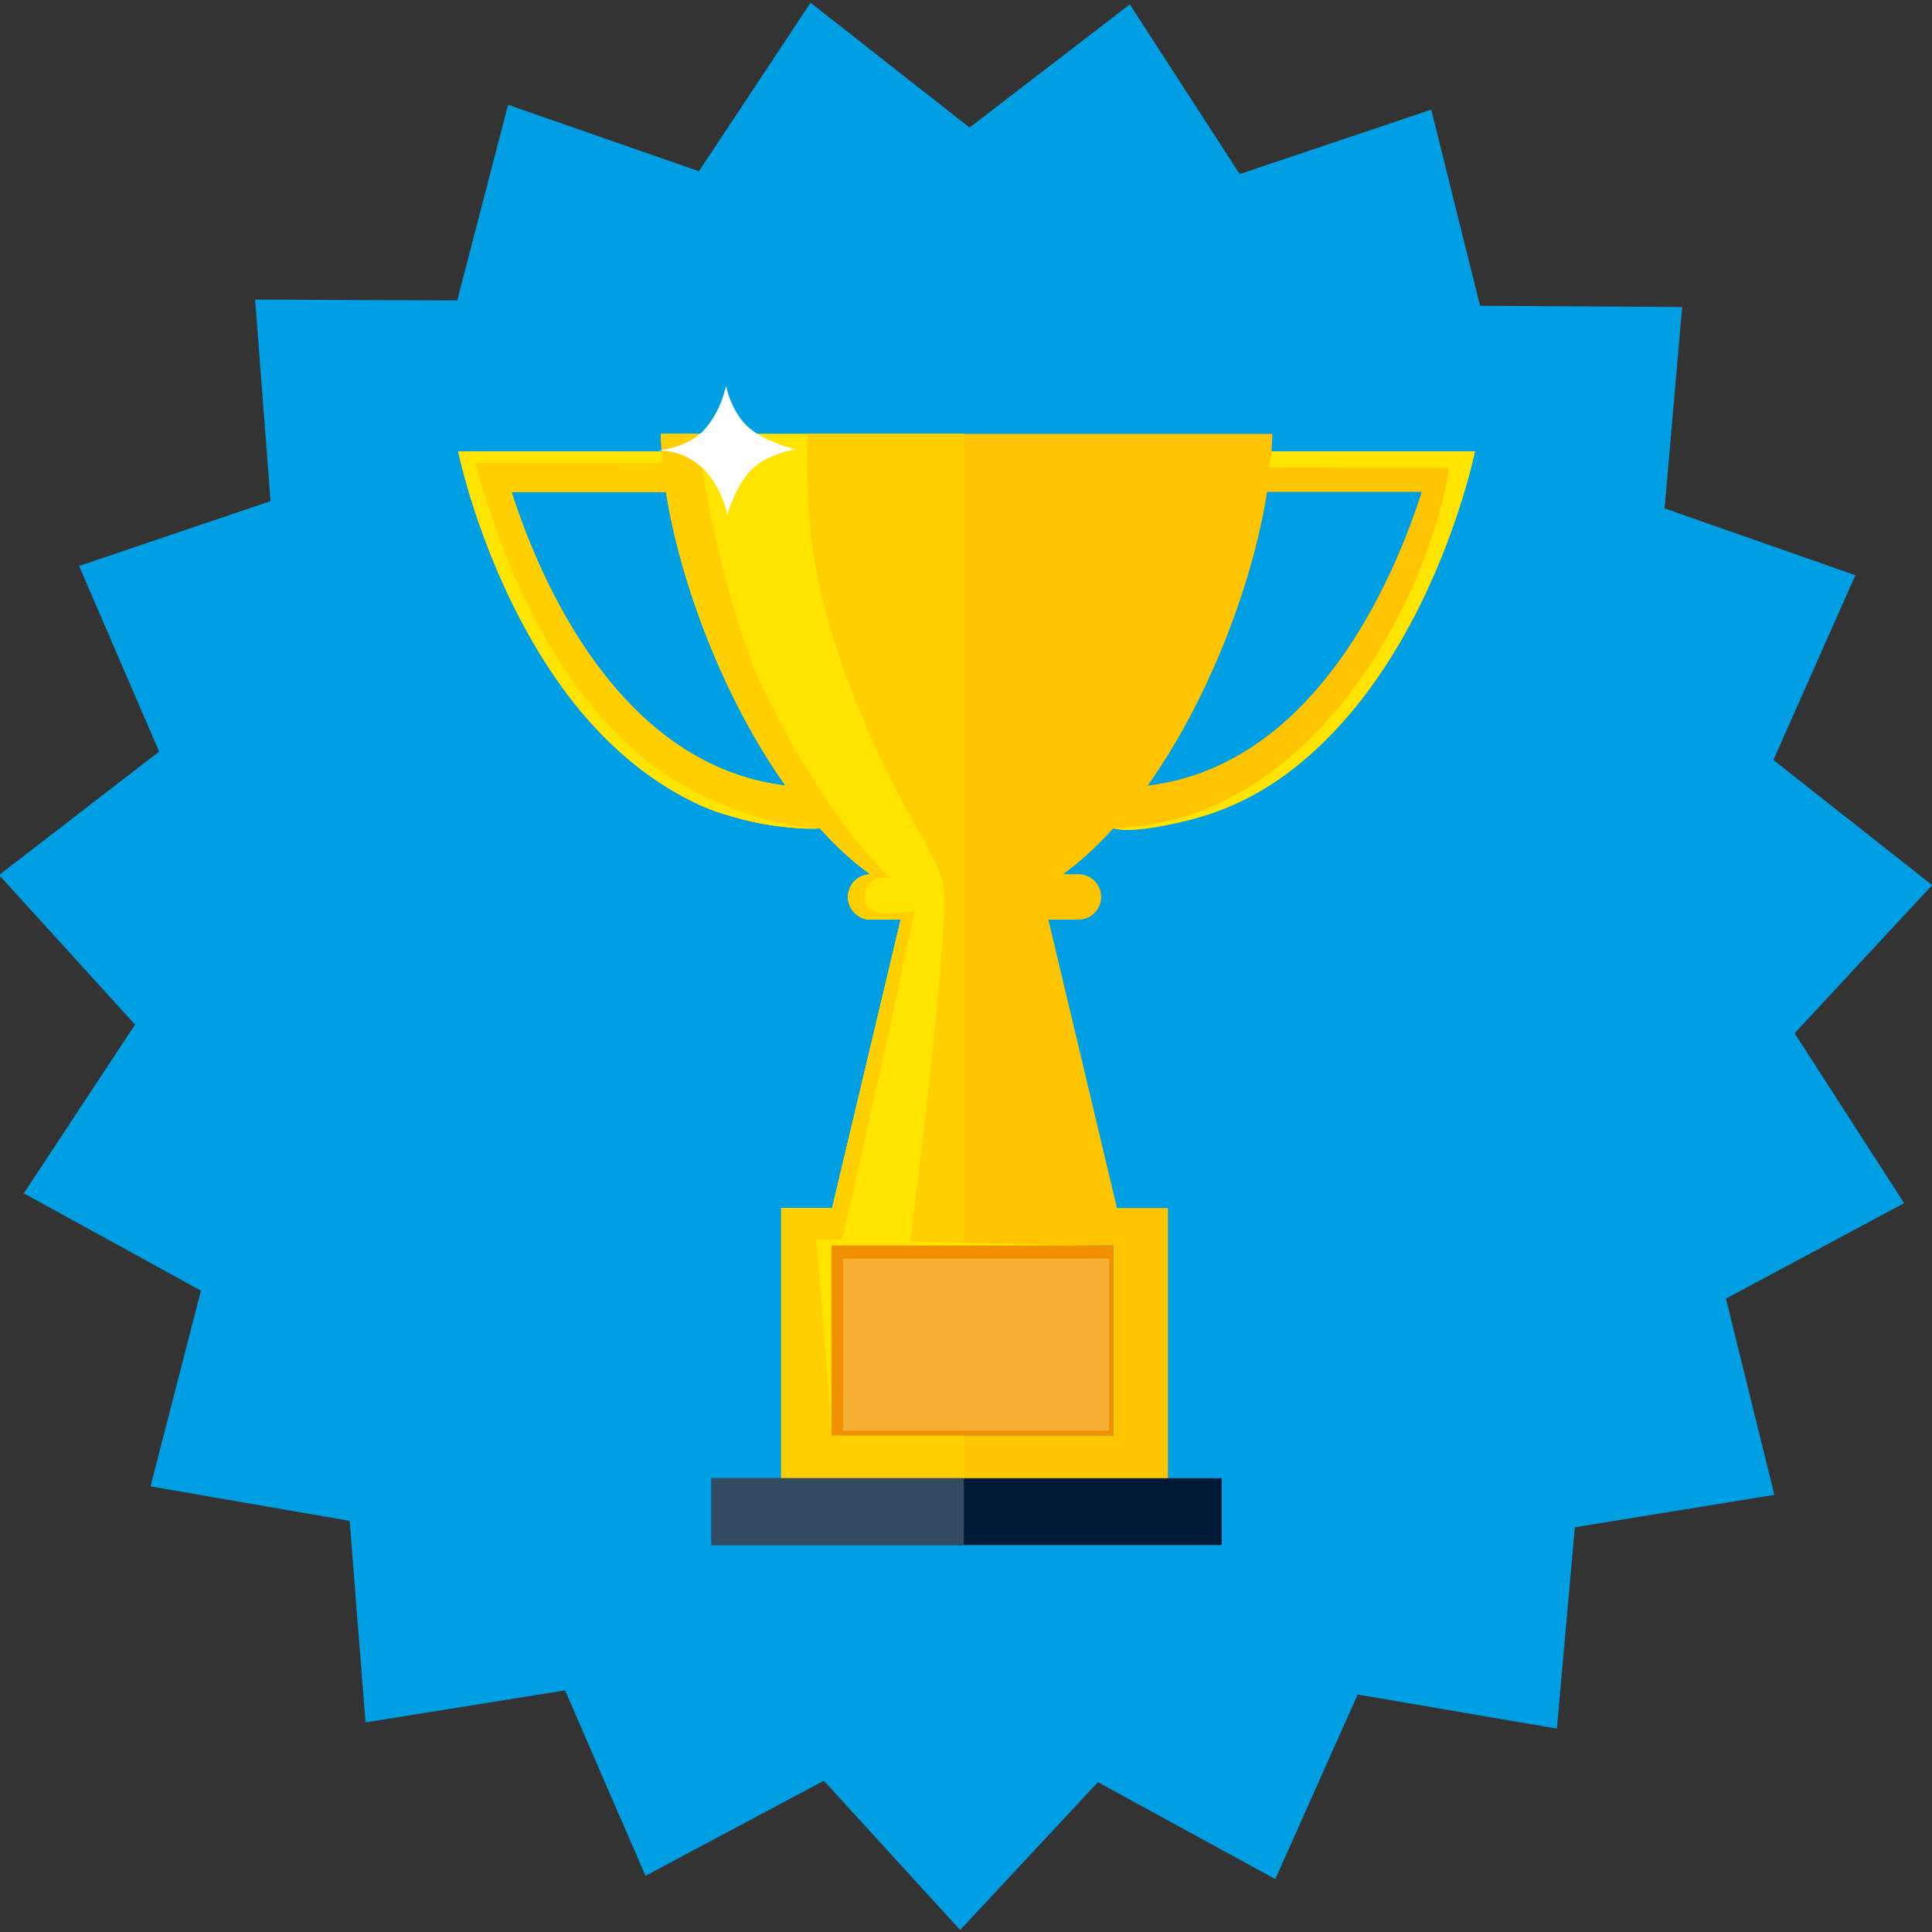 <?xml version="1.0" encoding="UTF-8" standalone="no"?>
<!-- Created with Inkscape (http://www.inkscape.org/) -->

<svg
   xmlns:dc="http://purl.org/dc/elements/1.1/"
   xmlns:cc="http://creativecommons.org/ns#"
   xmlns:rdf="http://www.w3.org/1999/02/22-rdf-syntax-ns#"
   xmlns:svg="http://www.w3.org/2000/svg"
   xmlns="http://www.w3.org/2000/svg"
   version="1.1"
   width="512"
   height="512"
   id="svg2">
  <rect width="100%" height="100%" fill="#333333" stroke="none"/>
  <defs
     id="defs4">
    <clipPath
       id="clipPath3145">
      <path
         d="M 0,800 800,800 800,0 0,0 0,800 z"
         id="path3147" />
    </clipPath>
    <clipPath
       id="clipPath3001">
      <path
         d="M 0,800 800,800 800,0 0,0 0,800 z"
         id="path3003" />
    </clipPath>
    <clipPath
       id="clipPath3145-3">
      <path
         d="M 0,800 800,800 800,0 0,0 0,800 z"
         id="path3147-9" />
    </clipPath>
  </defs>
  <g
     transform="translate(0,-540.362)"
     id="layer1">
    <g
       transform="matrix(1.25,0,0,-1.25,-125.563,1033.185)"
       id="g2993">
      <g
         transform="matrix(0.603,0,0,0.603,457.082,329.164)"
         id="g3133">
        <path
           d="m 0,0 -6.165,-70.797 67.068,-23.495 -28.818,-64.958 55.805,-43.999 -48.349,-52.082 38.495,-59.735 -62.64,-33.561 17.013,-68.998 -70.143,-11.403 -6.312,-70.784 -70.046,11.991 -28.953,-64.899 -62.357,34.084 -48.457,-51.981 -47.911,52.485 -62.71,-33.431 -28.274,65.198 -70.167,-11.258 -5.572,70.846 -70.02,12.135 17.733,68.816 -62.286,34.214 39.118,59.329 -47.803,52.585 56.262,43.413 -28.138,65.256 67.31,22.793 -5.425,70.857 71.064,-0.297 17.876,68.779 67.117,-23.356 39.24,59.248 55.897,-43.883 56.352,43.297 38.619,-59.655 L -88.22,69.407 -71.063,0.445 0,0 z"
           id="path3135"
           style="fill:#009ee2;fill-opacity:1;fill-rule:nonzero;stroke:none" />
      </g>
      <g
         transform="matrix(0.603,0,0,0.603,295.048,341.692)"
         id="g3137" />
      <g
         transform="matrix(0.603,0,0,0.603,65.666,-65.431)"
         id="g3141">
        <g
           clip-path="url(#clipPath3145-3)"
           id="g3143">
          <g
             transform="translate(461.184,486.106)"
             id="g3149">
            <path
               d="m 0,0 c 21.618,30.445 37.003,71.268 42,103.282 l 54.389,0 C 86.241,71.708 58.41,7.085 0,0 m -12.073,-161.664 0,-66.777 -99.069,0 0,66.777 c 0,0 99.069,0 99.069,0 m -211.61,264.946 54.36,0 c 4.998,-32.005 20.393,-72.828 42.02,-103.282 -58.448,7.094 -86.26,71.727 -96.38,103.282 m 267.234,14.246 c 0.115,2.087 0.259,4.194 0.259,6.147 l -214.923,0 c 0,-1.953 0.134,-4.06 0.249,-6.147 l -71.516,0 c 0,0 27.017,-132.597 125.589,-132.597 0.498,0 1.034,0.048 1.561,0.057 5.629,-6.232 11.546,-11.766 17.749,-16.16 -4.365,-0.087 -7.879,-3.581 -7.879,-7.937 0,-4.414 3.59,-7.994 7.985,-7.994 l 10.54,0 -24.097,-101.397 -17.903,0 0,-96.006 135.987,0 0,96.006 -17.942,0 -24.107,101.397 10.57,0 c 4.385,0 7.975,3.58 7.975,7.994 0,4.394 -3.581,7.984 -7.975,7.984 l -5.448,0 c 6.176,4.385 12.063,9.9 17.693,16.113 0.507,-0.009 1.043,-0.057 1.541,-0.057 98.582,0 125.628,132.597 125.628,132.597 0,0 -71.536,0 -71.536,0"
               id="path3151"
               style="fill:#ffc400;fill-opacity:1;fill-rule:nonzero;stroke:none" />
          </g>
          <g
             transform="translate(237.501,589.389)"
             id="g3153">
            <path
               d="M 0,0 54.36,0 C 59.358,-32.005 74.752,-72.828 96.38,-103.282 37.931,-96.188 10.12,-31.555 0,0 m 94.848,-251.782 0,-96.006 64.367,0 0,16.065 -46.675,0 0,66.777 46.675,0 0,285.338 -106.645,0 c 0,-1.953 0.134,-4.059 0.249,-6.146 l -71.517,0 c 0,0 27.018,-132.598 125.59,-132.598 0.498,0 1.034,0.048 1.56,0.058 5.63,-6.233 11.546,-11.766 17.75,-16.161 -4.366,-0.086 -7.879,-3.58 -7.879,-7.936 0,-4.414 3.59,-7.995 7.984,-7.995 l 10.541,0 -24.097,-101.396 -17.903,0 z"
               id="path3155"
               style="fill:#ffe400;fill-opacity:1;fill-rule:nonzero;stroke:none" />
          </g>
          <g
             transform="translate(237.501,589.389)"
             id="g3157">
            <path
               d="M 0,0 54.36,0 C 59.358,-32.005 74.752,-72.828 96.38,-103.282 37.931,-96.188 10.12,-31.555 0,0 m 112.54,-331.723 0,66.777 3.691,0 c -0.13,0.605 -0.196,1.269 -0.034,1.97 6.313,27.36 11.042,48.642 16.92,75.092 3.818,17.183 5.94,29.063 8.698,40.518 -6.152,-0.636 -17.052,-2.952 -17.608,4.455 -0.636,8.486 8.489,7.171 8.91,7.213 -7.213,6.576 -24.608,26.093 -44.411,65.977 -8.334,16.787 -20.774,61.066 -22.995,90.113 l -13.141,0 c 0,-1.953 0.134,-4.059 0.249,-6.146 l -71.517,0 c 0,0 27.018,-132.598 125.59,-132.598 0.498,0 1.034,0.048 1.56,0.058 5.63,-6.233 11.546,-11.766 17.75,-16.161 -4.366,-0.086 -7.879,-3.58 -7.879,-7.936 0,-4.414 3.59,-7.995 7.984,-7.995 l 10.541,0 -24.097,-101.396 -17.903,0 0,-96.006 64.367,0 0,16.065 -46.675,0 z"
               id="path3159"
               style="fill:#ffcf00;fill-opacity:1;fill-rule:nonzero;stroke:none" />
          </g>
          <g
             transform="translate(363.036,324.443)"
             id="g3161">
            <path
               d="M 0,0 4.866,0 C 6.403,9.166 6.487,18.476 7.445,27.735 7.885,31.998 8.636,36.2 9.479,40.384 5.824,27.052 2.419,13.658 0,0"
               id="path3163"
               style="fill:#ffe400;fill-opacity:1;fill-rule:nonzero;stroke:none" />
          </g>
          <g
             transform="translate(341.691,609.781)"
             id="g3165">
            <path
               d="m 0,0 c -1.004,-28.418 1.457,-51.355 12.846,-83.188 17.354,-48.506 35.174,-66.326 35.174,-77.994 0,-29.59 -9.992,-106.461 -12.137,-124.156 l 19.143,0 L 55.026,0 0,0 z"
               id="path3167"
               style="fill:#ffcf00;fill-opacity:1;fill-rule:nonzero;stroke:none" />
          </g>
          <path
             d="m 307.84,242.609 179.404,0 0,-23.494 -179.404,0 0,23.494 z"
             id="path3169"
             style="fill:#001a36;fill-opacity:1;fill-rule:nonzero;stroke:none" />
          <path
             d="m 307.84,242.609 88.723,0 0,-23.494 -88.723,0 0,23.494 z"
             id="path3171"
             style="fill:#324b60;fill-opacity:1;fill-rule:nonzero;stroke:none" />
          <g
             transform="translate(290.32,603.635)"
             id="g3173">
            <path
               d="m 0,0 -71.516,0 c 0,0 8.048,-40.779 33.483,-78.596 25.434,-37.816 55.173,-47.679 60.071,-49.028 23.092,-6.358 33.596,-4.916 33.596,-4.916 0,0 -30.082,0.733 -59.699,22.988 -22.325,16.775 -39.156,44.51 -49.53,70.279 -8.893,22.088 -11.881,35.306 -11.881,35.306 L 0.285,-4.134 0,0 z"
               id="path3175"
               style="fill:#ffe400;fill-opacity:1;fill-rule:nonzero;stroke:none" />
          </g>
          <g
             transform="translate(504.735,603.635)"
             id="g3177">
            <path
               d="m 0,0 71.536,0 c 0,0 -9.906,-48.811 -40.025,-87.297 -26.448,-33.794 -51.203,-40.494 -66.932,-43.841 -15.729,-3.346 -20.212,-1.402 -20.212,-1.402 0,0 12.349,0.393 24.395,3.912 14.892,4.351 40.159,16.733 62.916,49.195 26.001,37.09 30.789,73.626 30.789,73.626 L -0.951,-5.64 0,0 z"
               id="path3179"
               style="fill:#ffe400;fill-opacity:1;fill-rule:nonzero;stroke:none" />
          </g>
          <g
             transform="translate(448.781,324.257)"
             id="g3181">
            <path
               d="m 0,0 -104.058,2.313 5.501,-67.925 0.139,-0.695 L 0,0 z"
               id="path3183"
               style="fill:#ffe400;fill-opacity:1;fill-rule:nonzero;stroke:none" />
          </g>
          <path
             d="m 449.111,324.443 -99.07,0 0,-66.777 99.07,0 0,66.777 z"
             id="path3185"
             style="fill:#f19000;fill-opacity:1;fill-rule:nonzero;stroke:none" />
          <path
             d="m 447.631,319.837 -93.477,0 0,-60.527 93.477,0 0,60.527 z"
             id="path3187"
             style="fill:#f7b033;fill-opacity:1;fill-rule:nonzero;stroke:none" />
          <g
             transform="translate(289.033,603.949)"
             id="g3189">
            <path
               d="m 0,0 c 0,0 10.631,0.839 16.506,7.554 5.908,6.752 7.414,15.247 7.414,15.247 0,0 1.818,-10.072 8.952,-15.527 C 39.233,2.41 48.399,0.42 48.399,0.42 c 0,0 -9.932,-1.539 -15.527,-7.134 -5.595,-5.596 -8.533,-15.947 -8.533,-15.947 0,0 -3.776,22.381 -24.339,22.661"
               id="path3191"
               style="fill:#ffffff;fill-opacity:1;fill-rule:nonzero;stroke:none" />
          </g>
        </g>
      </g>
    </g>
  </g>
</svg>
